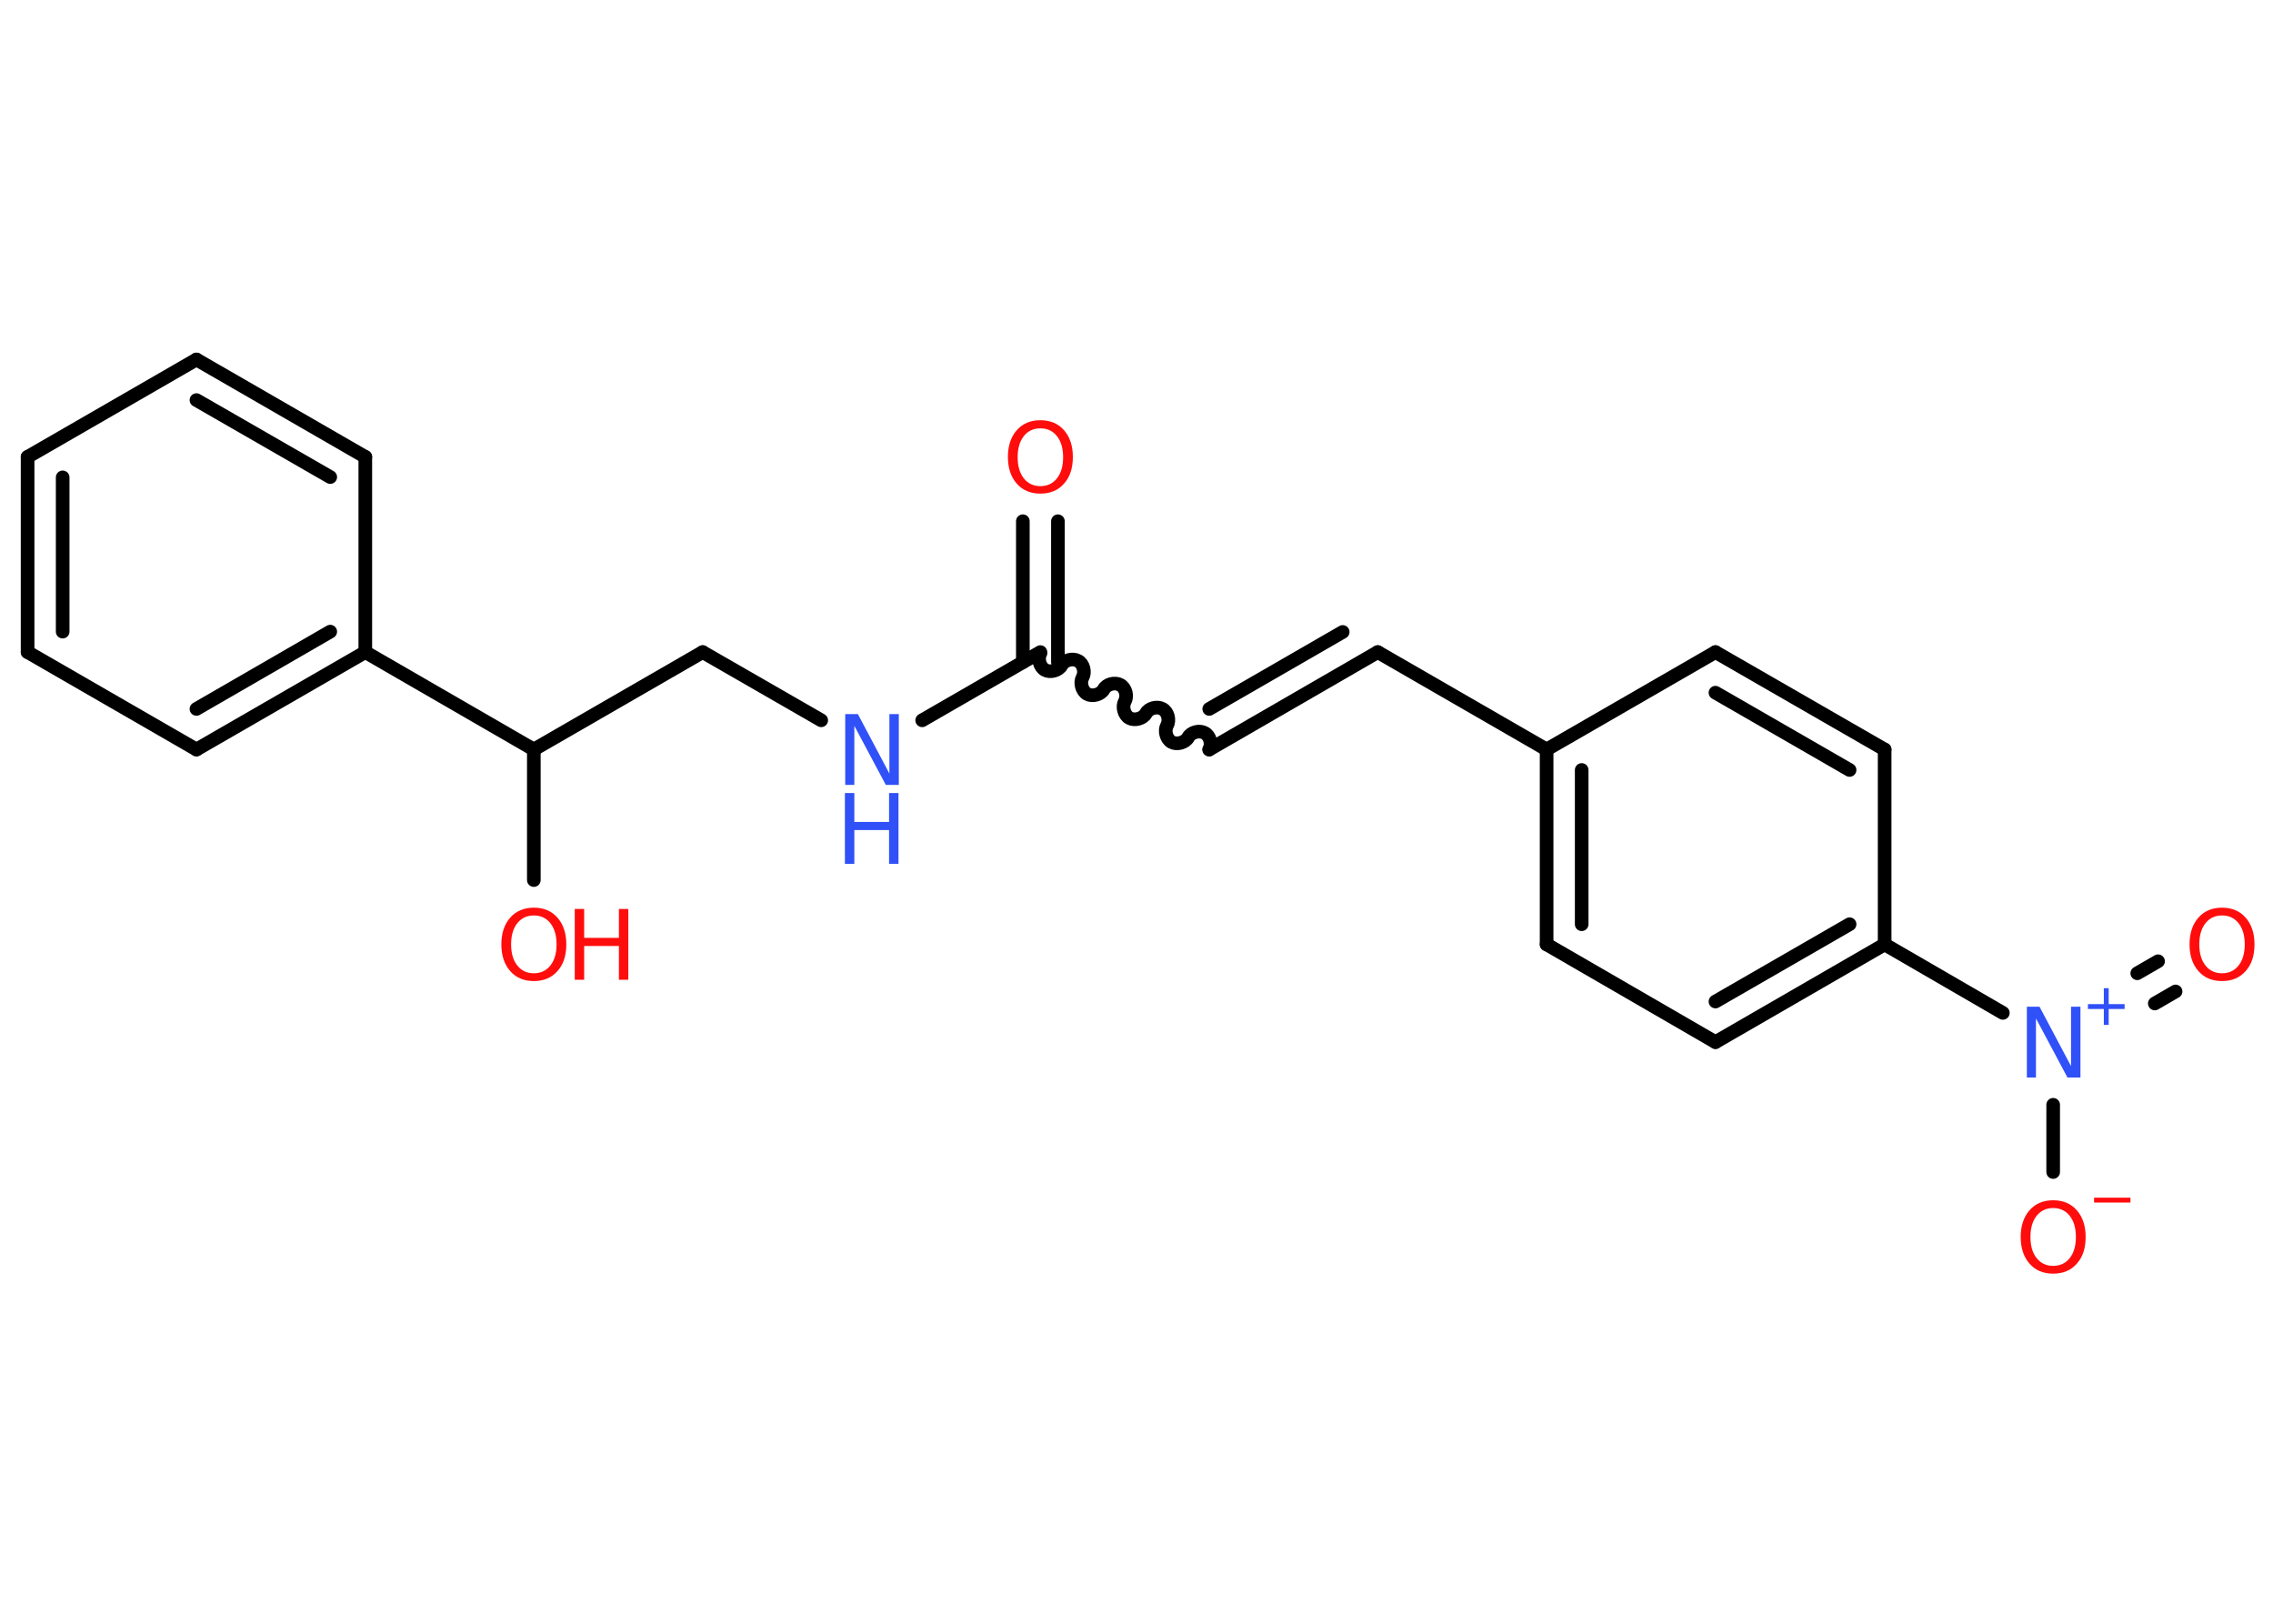<?xml version='1.0' encoding='UTF-8'?>
<!DOCTYPE svg PUBLIC "-//W3C//DTD SVG 1.1//EN" "http://www.w3.org/Graphics/SVG/1.1/DTD/svg11.dtd">
<svg version='1.2' xmlns='http://www.w3.org/2000/svg' xmlns:xlink='http://www.w3.org/1999/xlink' width='70.0mm' height='50.0mm' viewBox='0 0 70.0 50.0'>
  <desc>Generated by the Chemistry Development Kit (http://github.com/cdk)</desc>
  <g stroke-linecap='round' stroke-linejoin='round' stroke='#000000' stroke-width='.42' fill='#FF0D0D'>
    <rect x='.0' y='.0' width='70.0' height='50.0' fill='#FFFFFF' stroke='none'/>
    <g id='mol1' class='mol'>
      <g id='mol1bnd1' class='bond'>
        <line x1='32.58' y1='16.05' x2='32.58' y2='20.39'/>
        <line x1='31.5' y1='16.05' x2='31.5' y2='20.39'/>
      </g>
      <path id='mol1bnd2' class='bond' d='M37.24 23.08c.09 -.16 .03 -.42 -.14 -.51c-.16 -.09 -.42 -.03 -.51 .14c-.09 .16 -.35 .23 -.51 .14c-.16 -.09 -.23 -.35 -.14 -.51c.09 -.16 .03 -.42 -.14 -.51c-.16 -.09 -.42 -.03 -.51 .14c-.09 .16 -.35 .23 -.51 .14c-.16 -.09 -.23 -.35 -.14 -.51c.09 -.16 .03 -.42 -.14 -.51c-.16 -.09 -.42 -.03 -.51 .14c-.09 .16 -.35 .23 -.51 .14c-.16 -.09 -.23 -.35 -.14 -.51c.09 -.16 .03 -.42 -.14 -.51c-.16 -.09 -.42 -.03 -.51 .14c-.09 .16 -.35 .23 -.51 .14c-.16 -.09 -.23 -.35 -.14 -.51' fill='none' stroke='#000000' stroke-width='.42'/>
      <g id='mol1bnd3' class='bond'>
        <line x1='37.24' y1='23.08' x2='42.43' y2='20.08'/>
        <line x1='37.24' y1='21.83' x2='41.35' y2='19.46'/>
      </g>
      <line id='mol1bnd4' class='bond' x1='42.43' y1='20.08' x2='47.63' y2='23.08'/>
      <g id='mol1bnd5' class='bond'>
        <line x1='47.63' y1='23.08' x2='47.63' y2='29.08'/>
        <line x1='48.71' y1='23.71' x2='48.71' y2='28.46'/>
      </g>
      <line id='mol1bnd6' class='bond' x1='47.63' y1='29.08' x2='52.83' y2='32.09'/>
      <g id='mol1bnd7' class='bond'>
        <line x1='52.83' y1='32.09' x2='58.04' y2='29.08'/>
        <line x1='52.83' y1='30.84' x2='56.96' y2='28.46'/>
      </g>
      <line id='mol1bnd8' class='bond' x1='58.04' y1='29.08' x2='61.68' y2='31.19'/>
      <g id='mol1bnd9' class='bond'>
        <line x1='65.82' y1='29.97' x2='66.46' y2='29.6'/>
        <line x1='66.36' y1='30.9' x2='67.0' y2='30.53'/>
      </g>
      <line id='mol1bnd10' class='bond' x1='63.23' y1='34.02' x2='63.23' y2='36.09'/>
      <line id='mol1bnd11' class='bond' x1='58.04' y1='29.08' x2='58.04' y2='23.08'/>
      <g id='mol1bnd12' class='bond'>
        <line x1='58.04' y1='23.08' x2='52.83' y2='20.08'/>
        <line x1='56.96' y1='23.71' x2='52.83' y2='21.33'/>
      </g>
      <line id='mol1bnd13' class='bond' x1='47.63' y1='23.08' x2='52.83' y2='20.08'/>
      <line id='mol1bnd14' class='bond' x1='32.04' y1='20.08' x2='28.4' y2='22.18'/>
      <line id='mol1bnd15' class='bond' x1='25.29' y1='22.18' x2='21.64' y2='20.08'/>
      <line id='mol1bnd16' class='bond' x1='21.64' y1='20.08' x2='16.44' y2='23.08'/>
      <line id='mol1bnd17' class='bond' x1='16.44' y1='23.08' x2='16.44' y2='27.1'/>
      <line id='mol1bnd18' class='bond' x1='16.44' y1='23.08' x2='11.25' y2='20.08'/>
      <g id='mol1bnd19' class='bond'>
        <line x1='6.05' y1='23.08' x2='11.25' y2='20.08'/>
        <line x1='6.05' y1='21.83' x2='10.17' y2='19.45'/>
      </g>
      <line id='mol1bnd20' class='bond' x1='6.05' y1='23.08' x2='.85' y2='20.08'/>
      <g id='mol1bnd21' class='bond'>
        <line x1='.85' y1='14.07' x2='.85' y2='20.08'/>
        <line x1='1.93' y1='14.7' x2='1.93' y2='19.45'/>
      </g>
      <line id='mol1bnd22' class='bond' x1='.85' y1='14.07' x2='6.05' y2='11.07'/>
      <g id='mol1bnd23' class='bond'>
        <line x1='11.25' y1='14.07' x2='6.05' y2='11.07'/>
        <line x1='10.17' y1='14.69' x2='6.05' y2='12.32'/>
      </g>
      <line id='mol1bnd24' class='bond' x1='11.25' y1='20.08' x2='11.25' y2='14.07'/>
      <path id='mol1atm1' class='atom' d='M32.04 13.19q-.32 .0 -.51 .24q-.19 .24 -.19 .65q.0 .41 .19 .65q.19 .24 .51 .24q.32 .0 .51 -.24q.19 -.24 .19 -.65q.0 -.41 -.19 -.65q-.19 -.24 -.51 -.24zM32.04 12.94q.46 .0 .73 .31q.27 .31 .27 .82q.0 .52 -.27 .82q-.27 .31 -.73 .31q-.46 .0 -.73 -.31q-.27 -.31 -.27 -.82q.0 -.51 .27 -.82q.27 -.31 .73 -.31z' stroke='none'/>
      <g id='mol1atm9' class='atom'>
        <path d='M62.41 31.0h.4l.97 1.83v-1.83h.29v2.18h-.4l-.97 -1.82v1.82h-.28v-2.18z' stroke='none' fill='#3050F8'/>
        <path d='M64.94 30.43v.49h.49v.15h-.49v.49h-.15v-.49h-.49v-.15h.49v-.49h.15z' stroke='none' fill='#3050F8'/>
      </g>
      <path id='mol1atm10' class='atom' d='M68.43 28.19q-.32 .0 -.51 .24q-.19 .24 -.19 .65q.0 .41 .19 .65q.19 .24 .51 .24q.32 .0 .51 -.24q.19 -.24 .19 -.65q.0 -.41 -.19 -.65q-.19 -.24 -.51 -.24zM68.43 27.95q.46 .0 .73 .31q.27 .31 .27 .82q.0 .52 -.27 .82q-.27 .31 -.73 .31q-.46 .0 -.73 -.31q-.27 -.31 -.27 -.82q.0 -.51 .27 -.82q.27 -.31 .73 -.31z' stroke='none'/>
      <g id='mol1atm11' class='atom'>
        <path d='M63.23 37.2q-.32 .0 -.51 .24q-.19 .24 -.19 .65q.0 .41 .19 .65q.19 .24 .51 .24q.32 .0 .51 -.24q.19 -.24 .19 -.65q.0 -.41 -.19 -.65q-.19 -.24 -.51 -.24zM63.23 36.96q.46 .0 .73 .31q.27 .31 .27 .82q.0 .52 -.27 .82q-.27 .31 -.73 .31q-.46 .0 -.73 -.31q-.27 -.31 -.27 -.82q.0 -.51 .27 -.82q.27 -.31 .73 -.31z' stroke='none'/>
        <path d='M64.49 36.88h1.12v.15h-1.12v-.15z' stroke='none'/>
      </g>
      <g id='mol1atm14' class='atom'>
        <path d='M26.02 21.99h.4l.97 1.83v-1.83h.29v2.18h-.4l-.97 -1.82v1.82h-.28v-2.18z' stroke='none' fill='#3050F8'/>
        <path d='M26.02 24.42h.29v.89h1.07v-.89h.29v2.18h-.29v-1.04h-1.07v1.04h-.29v-2.18z' stroke='none' fill='#3050F8'/>
      </g>
      <g id='mol1atm17' class='atom'>
        <path d='M16.44 28.19q-.32 .0 -.51 .24q-.19 .24 -.19 .65q.0 .41 .19 .65q.19 .24 .51 .24q.32 .0 .51 -.24q.19 -.24 .19 -.65q.0 -.41 -.19 -.65q-.19 -.24 -.51 -.24zM16.44 27.95q.46 .0 .73 .31q.27 .31 .27 .82q.0 .52 -.27 .82q-.27 .31 -.73 .31q-.46 .0 -.73 -.31q-.27 -.31 -.27 -.82q.0 -.51 .27 -.82q.27 -.31 .73 -.31z' stroke='none'/>
        <path d='M17.7 27.99h.29v.89h1.07v-.89h.29v2.18h-.29v-1.04h-1.07v1.04h-.29v-2.18z' stroke='none'/>
      </g>
    </g>
  </g>
</svg>
